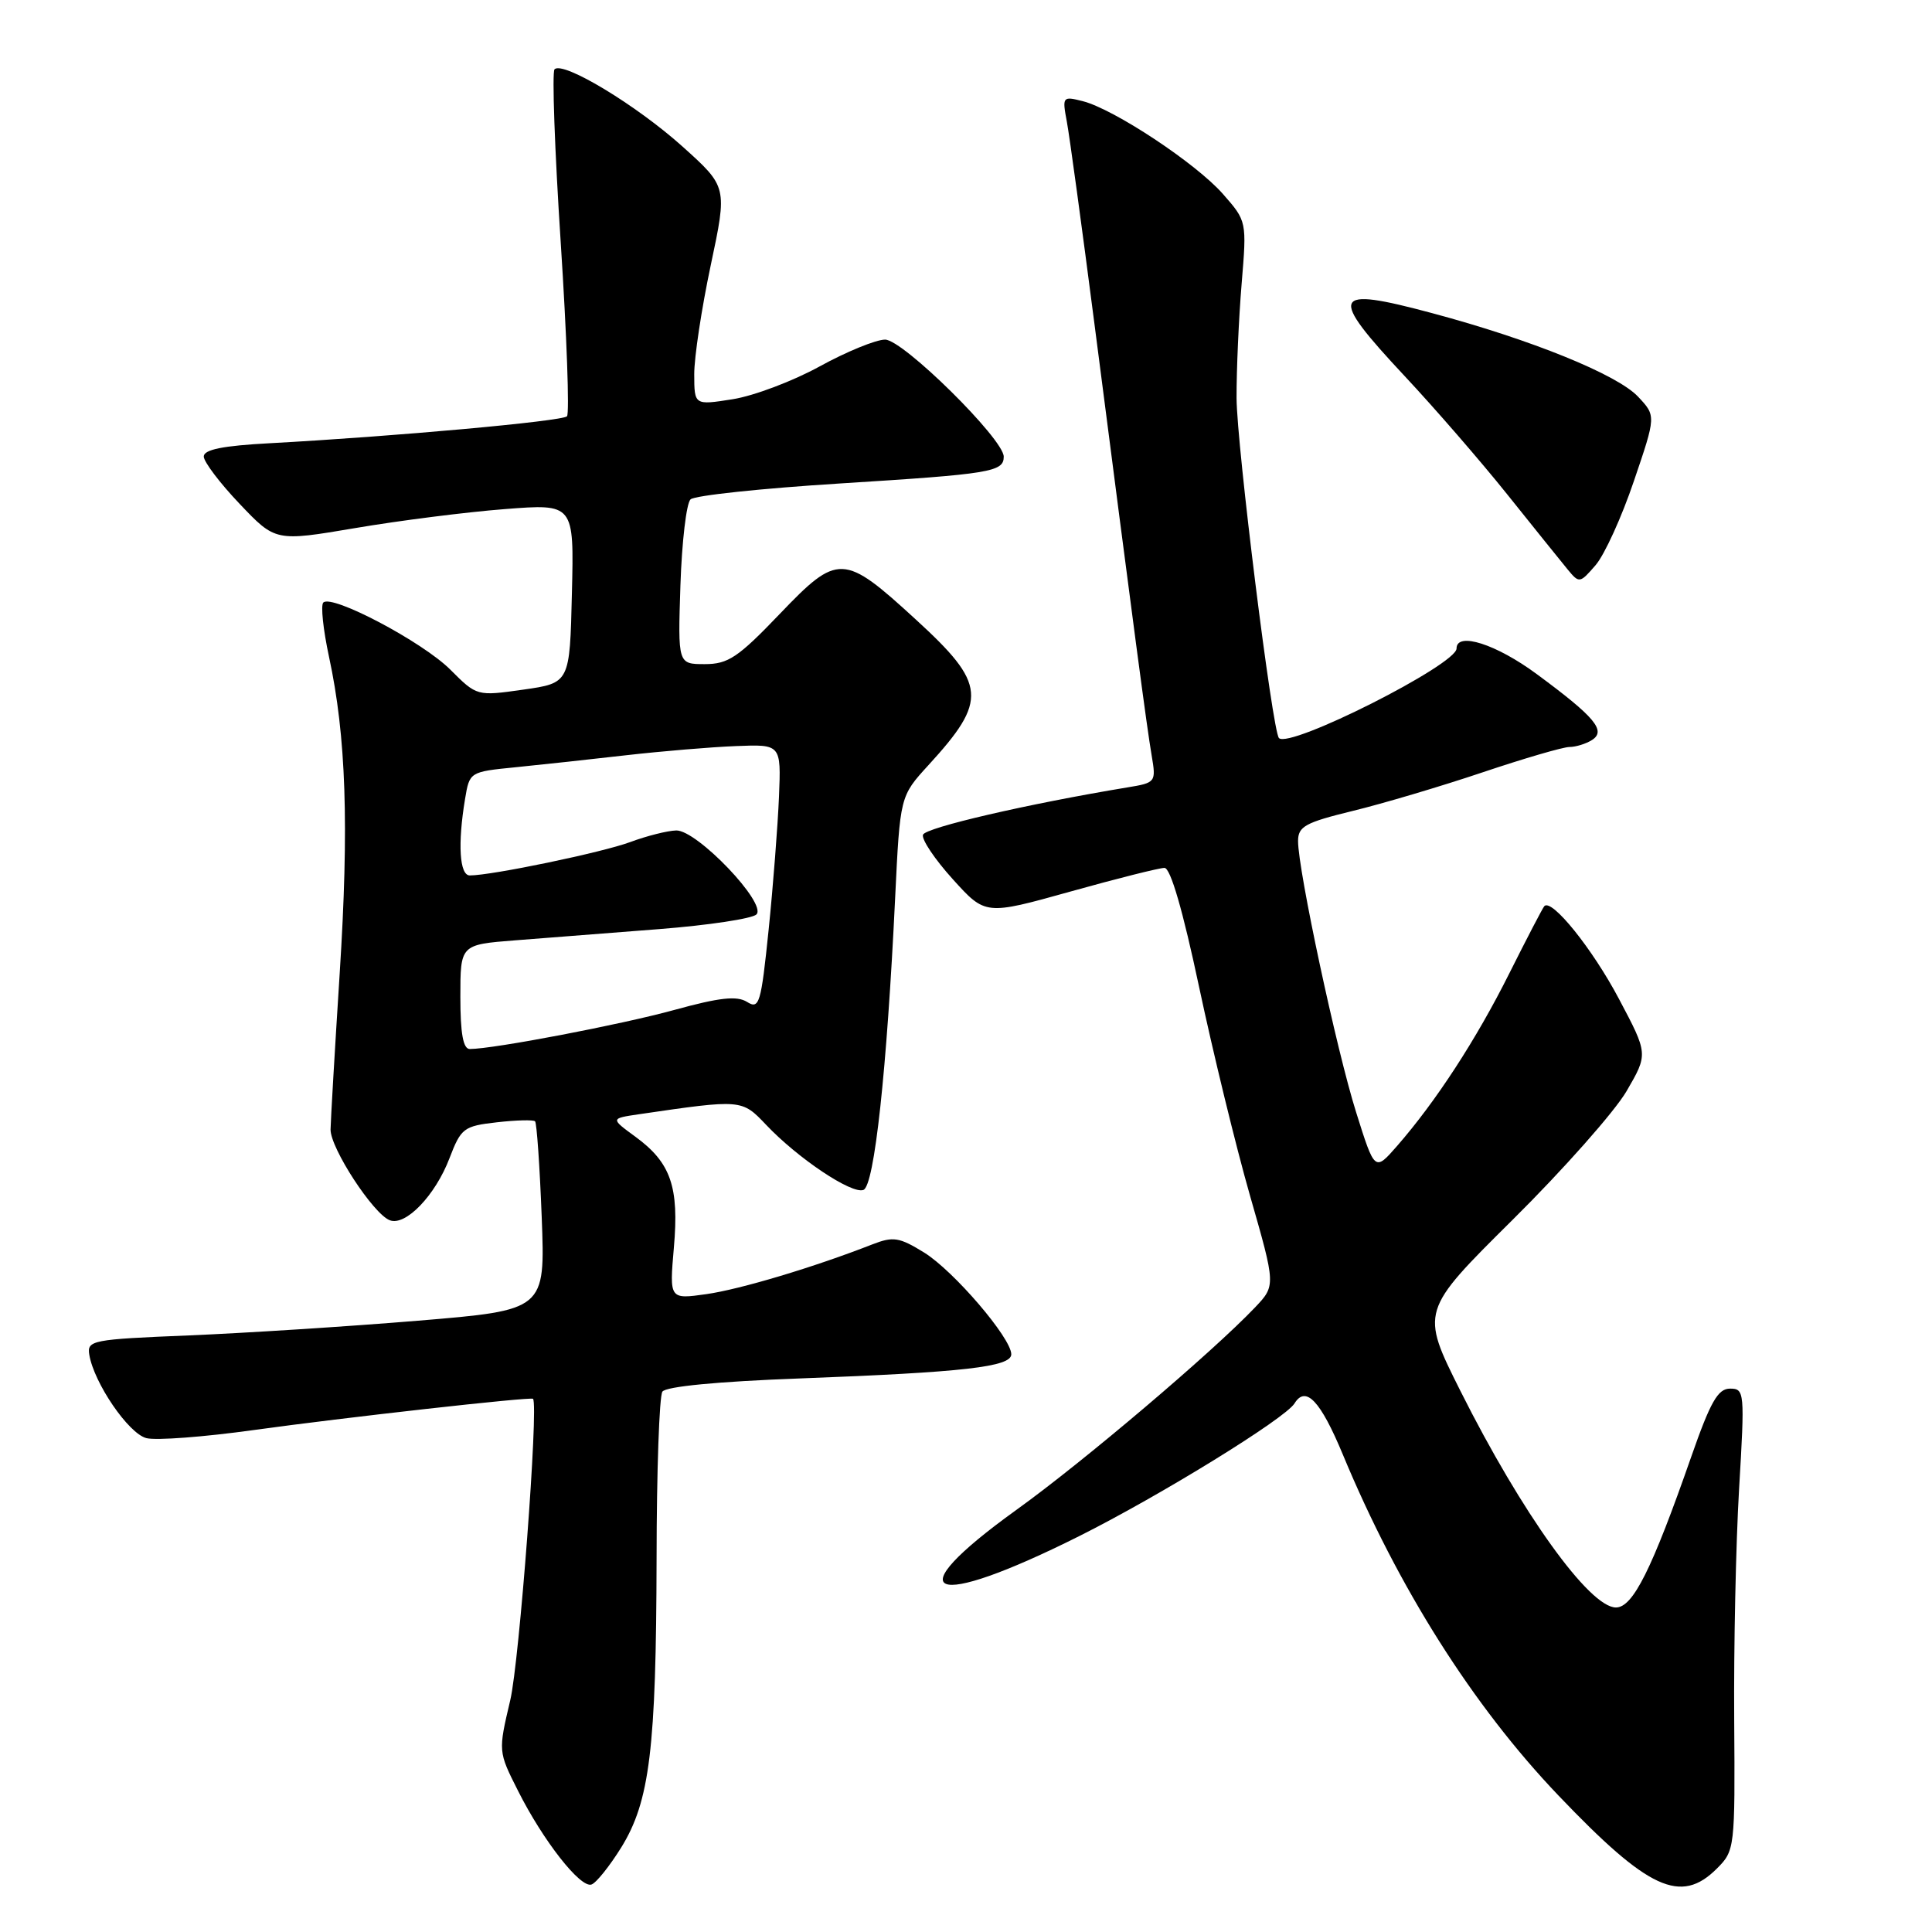<?xml version="1.0" encoding="UTF-8" standalone="no"?>
<!DOCTYPE svg PUBLIC "-//W3C//DTD SVG 1.1//EN" "http://www.w3.org/Graphics/SVG/1.1/DTD/svg11.dtd" >
<svg xmlns="http://www.w3.org/2000/svg" xmlns:xlink="http://www.w3.org/1999/xlink" version="1.1" viewBox="0 0 256 256">
 <g >
 <path fill="currentColor"
d=" M 82.31 244.81 C 86.10 238.69 86.95 231.71 87.00 206.50 C 87.01 194.95 87.36 185.01 87.77 184.40 C 88.22 183.72 95.11 183.05 106.00 182.65 C 127.74 181.83 134.00 181.12 134.00 179.45 C 134.00 177.30 126.37 168.39 122.44 165.96 C 119.16 163.94 118.36 163.81 115.61 164.88 C 107.84 167.92 98.08 170.84 93.60 171.48 C 88.70 172.17 88.70 172.17 89.29 165.33 C 90.00 157.25 88.89 154.06 84.19 150.62 C 80.88 148.20 80.88 148.20 84.69 147.64 C 98.30 145.65 98.29 145.65 101.51 149.04 C 105.72 153.49 112.87 158.27 114.41 157.67 C 115.86 157.12 117.52 141.80 118.61 119.00 C 119.26 105.50 119.26 105.50 123.02 101.39 C 130.91 92.77 130.73 90.67 121.33 82.07 C 111.78 73.31 111.04 73.28 103.32 81.35 C 97.80 87.12 96.48 88.00 93.39 88.00 C 89.82 88.00 89.82 88.00 90.16 77.55 C 90.35 71.80 90.95 66.68 91.50 66.17 C 92.05 65.65 100.97 64.71 111.33 64.06 C 131.28 62.81 133.00 62.53 133.00 60.51 C 133.00 58.18 119.65 45.00 117.28 45.00 C 116.07 45.00 112.16 46.60 108.61 48.55 C 105.07 50.50 99.87 52.46 97.08 52.90 C 92.00 53.70 92.00 53.70 91.99 49.60 C 91.98 47.35 92.97 40.83 94.18 35.13 C 96.38 24.76 96.38 24.76 90.44 19.42 C 84.32 13.92 74.61 8.06 73.48 9.18 C 73.13 9.53 73.50 19.87 74.30 32.16 C 75.10 44.45 75.47 54.80 75.13 55.16 C 74.50 55.82 52.18 57.84 35.75 58.73 C 29.53 59.06 27.00 59.57 27.00 60.49 C 27.00 61.19 29.14 64.02 31.75 66.76 C 36.50 71.76 36.50 71.76 47.09 69.97 C 52.91 68.98 61.82 67.85 66.87 67.46 C 76.07 66.74 76.07 66.74 75.78 78.62 C 75.50 90.50 75.50 90.50 69.34 91.38 C 63.19 92.25 63.19 92.25 59.67 88.73 C 55.99 85.05 43.98 78.71 42.84 79.84 C 42.48 80.20 42.82 83.42 43.59 87.00 C 45.87 97.58 46.26 109.36 45.01 129.00 C 44.36 139.18 43.82 148.47 43.80 149.66 C 43.77 152.13 49.46 160.86 51.65 161.69 C 53.74 162.50 57.68 158.40 59.56 153.47 C 61.09 149.48 61.44 149.21 65.84 148.71 C 68.40 148.42 70.68 148.36 70.90 148.58 C 71.12 148.79 71.52 154.51 71.78 161.29 C 72.25 173.60 72.25 173.60 55.38 175.00 C 46.09 175.77 32.42 176.64 25.00 176.95 C 12.21 177.47 11.52 177.60 11.83 179.50 C 12.45 183.26 17.04 189.97 19.40 190.56 C 20.68 190.89 27.08 190.40 33.61 189.49 C 45.41 187.85 70.38 185.05 70.63 185.35 C 71.38 186.25 68.82 220.17 67.61 225.29 C 66.01 232.08 66.01 232.08 68.64 237.29 C 71.97 243.91 76.90 250.20 78.37 249.71 C 78.99 249.51 80.76 247.30 82.31 244.81 Z  M 227.50 247.59 C 229.87 245.22 229.91 244.91 229.79 227.84 C 229.72 218.30 230.01 204.54 230.44 197.25 C 231.20 184.44 231.16 184.00 229.24 184.00 C 227.63 184.00 226.64 185.75 224.09 193.05 C 218.87 208.00 216.37 213.00 214.12 213.00 C 210.61 213.00 201.63 200.49 193.51 184.30 C 188.22 173.74 188.22 173.74 200.44 161.62 C 207.17 154.95 213.95 147.29 215.53 144.58 C 218.39 139.66 218.39 139.66 214.52 132.36 C 211.01 125.72 205.61 119.01 204.63 120.07 C 204.41 120.31 202.32 124.33 199.98 129.00 C 195.61 137.74 190.27 145.95 185.10 151.87 C 182.16 155.23 182.16 155.23 179.69 147.37 C 177.10 139.15 172.00 115.31 172.00 111.45 C 172.00 109.51 172.94 108.99 179.25 107.45 C 183.24 106.48 190.98 104.18 196.45 102.34 C 201.92 100.50 207.09 98.99 207.95 98.98 C 208.80 98.98 210.15 98.56 210.94 98.06 C 212.87 96.84 211.34 95.01 203.64 89.33 C 198.26 85.35 193.00 83.67 193.00 85.93 C 193.00 88.07 170.89 99.23 169.47 97.80 C 168.60 96.93 163.88 59.04 163.85 52.73 C 163.84 49.01 164.14 42.22 164.52 37.64 C 165.21 29.31 165.21 29.31 162.05 25.71 C 158.49 21.65 147.59 14.44 143.45 13.40 C 140.80 12.73 140.74 12.81 141.36 16.11 C 141.71 17.97 143.36 30.07 145.03 43.00 C 150.24 83.36 151.96 96.38 152.60 100.10 C 153.20 103.65 153.15 103.72 149.36 104.34 C 136.24 106.51 122.61 109.66 122.30 110.61 C 122.09 111.22 123.87 113.87 126.25 116.50 C 130.57 121.28 130.57 121.28 141.82 118.14 C 148.00 116.41 153.62 115.00 154.30 115.00 C 155.10 115.00 156.74 120.66 158.88 130.75 C 160.72 139.41 163.75 151.86 165.63 158.42 C 169.05 170.34 169.05 170.34 166.28 173.26 C 160.63 179.19 143.54 193.70 134.66 200.08 C 118.60 211.63 123.12 213.50 143.01 203.54 C 153.77 198.15 170.28 187.97 171.53 185.96 C 173.02 183.54 174.97 185.60 177.94 192.75 C 185.26 210.37 195.17 226.04 206.49 237.90 C 218.43 250.41 222.71 252.38 227.50 247.59 Z  M 216.50 63.74 C 219.44 55.10 219.44 55.10 217.05 52.56 C 214.30 49.63 202.91 45.01 189.79 41.50 C 176.37 37.90 175.92 38.92 186.15 49.86 C 190.08 54.06 196.19 61.10 199.71 65.50 C 203.23 69.90 206.83 74.37 207.70 75.43 C 209.26 77.32 209.33 77.31 211.43 74.88 C 212.61 73.51 214.89 68.50 216.50 63.74 Z  M 61.00 132.09 C 61.00 125.17 61.00 125.17 68.25 124.60 C 72.24 124.29 80.84 123.62 87.36 123.11 C 93.89 122.60 99.68 121.72 100.23 121.17 C 101.67 119.73 92.37 109.99 89.61 110.04 C 88.45 110.07 85.70 110.76 83.50 111.58 C 79.82 112.95 65.16 116.00 62.25 116.00 C 60.89 116.00 60.63 111.84 61.62 105.88 C 62.22 102.27 62.23 102.27 68.36 101.66 C 71.74 101.32 78.33 100.61 83.00 100.07 C 87.67 99.54 94.20 98.99 97.50 98.86 C 103.50 98.62 103.50 98.62 103.22 105.56 C 103.06 109.38 102.45 117.31 101.85 123.18 C 100.84 133.01 100.61 133.78 98.99 132.76 C 97.64 131.92 95.36 132.17 89.36 133.82 C 82.29 135.77 65.42 138.99 62.25 139.00 C 61.37 139.00 61.00 136.95 61.00 132.09 Z "/>
</g>
</svg>